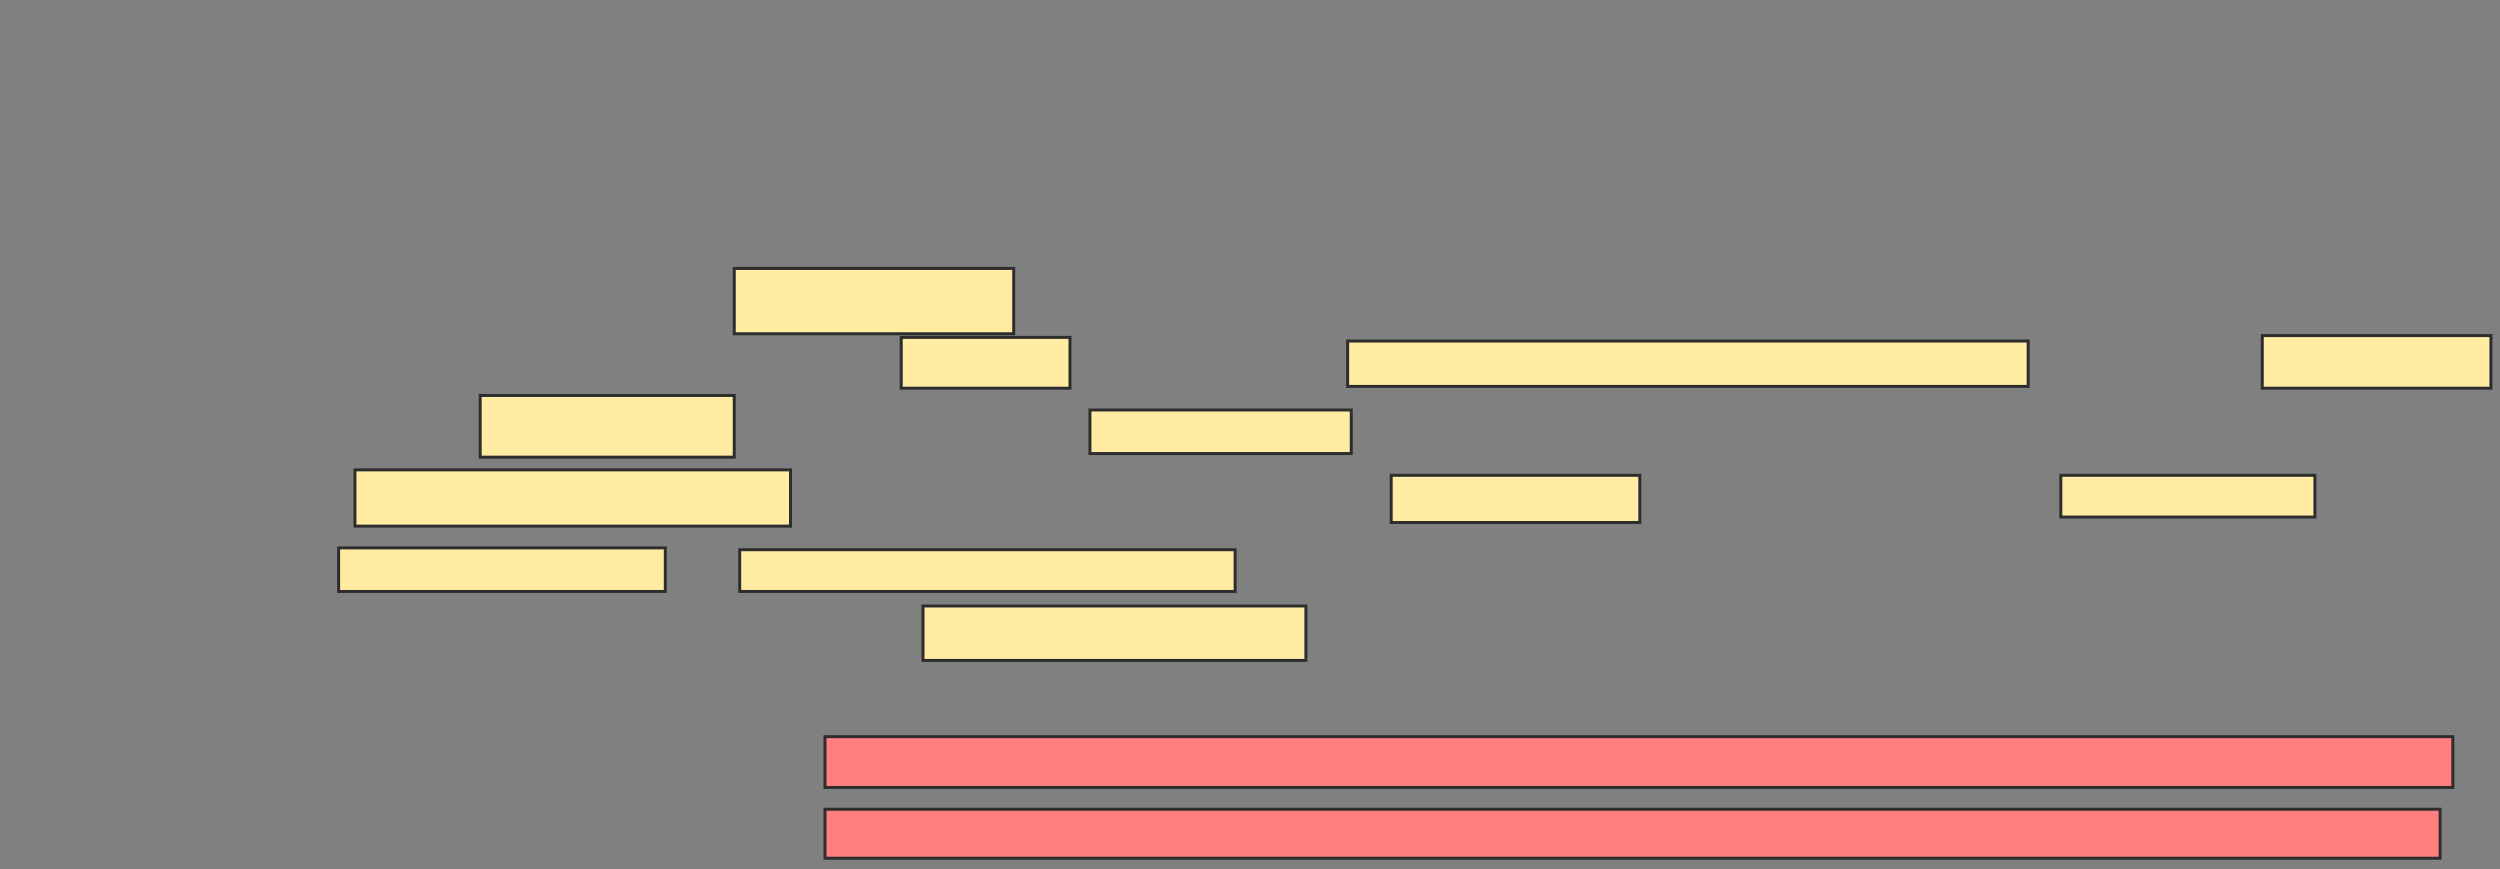 <svg xmlns="http://www.w3.org/2000/svg" width="840" height="292">
 <rect width="100%" height="100%" fill="#808080" stroke="none"/>
 <!-- Created with Image Occlusion Enhanced -->
 <g>
  <title>Labels</title>
 </g>
 <g>
  <title>Masks</title>
  <rect id="ea5b1218522e4b079fc90931d3874f4f-ao-1" height="21.951" width="93.902" y="90.195" x="246.707" stroke="#2D2D2D" fill="#FFEBA2"/>
  <g id="ea5b1218522e4b079fc90931d3874f4f-ao-2" class="qshape">
   <rect height="17.073" width="546.951" y="247.512" x="277.195" stroke="#2D2D2D" fill="#FF7E7E" class="qshape"/>
   <rect height="16.463" width="542.683" y="271.902" x="277.195" stroke="#2D2D2D" fill="#FF7E7E" class="qshape"/>
  </g>
  <g id="ea5b1218522e4b079fc90931d3874f4f-ao-3">
   <rect height="17.073" width="56.707" y="113.366" x="302.805" stroke="#2D2D2D" fill="#FFEBA2"/>
   <rect height="15.244" width="228.659" y="114.585" x="452.805" stroke="#2D2D2D" fill="#FFEBA2"/>
   <rect height="17.683" width="76.829" y="112.756" x="760.122" stroke="#2D2D2D" fill="#FFEBA2"/>
   <rect height="20.732" width="85.366" y="132.878" x="161.341" stroke="#2D2D2D" fill="#FFEBA2"/>
   <rect height="14.634" width="87.805" y="137.756" x="366.22" stroke="#2D2D2D" fill="#FFEBA2"/>
   <rect height="18.902" width="146.341" y="157.878" x="119.268" stroke="#2D2D2D" fill="#FFEBA2"/>
   <rect height="15.854" width="83.537" y="159.707" x="467.439" stroke="#2D2D2D" fill="#FFEBA2"/>
   <rect height="14.024" width="85.366" y="159.707" x="692.439" stroke="#2D2D2D" fill="#FFEBA2"/>
   <rect height="14.634" width="109.756" y="184.098" x="113.781" stroke="#2D2D2D" fill="#FFEBA2"/>
   <rect height="14.024" width="166.463" y="184.707" x="248.537" stroke="#2D2D2D" fill="#FFEBA2"/>
   <rect height="18.293" width="128.659" y="203.61" x="310.122" stroke="#2D2D2D" fill="#FFEBA2"/>
  </g>
 </g>
</svg>